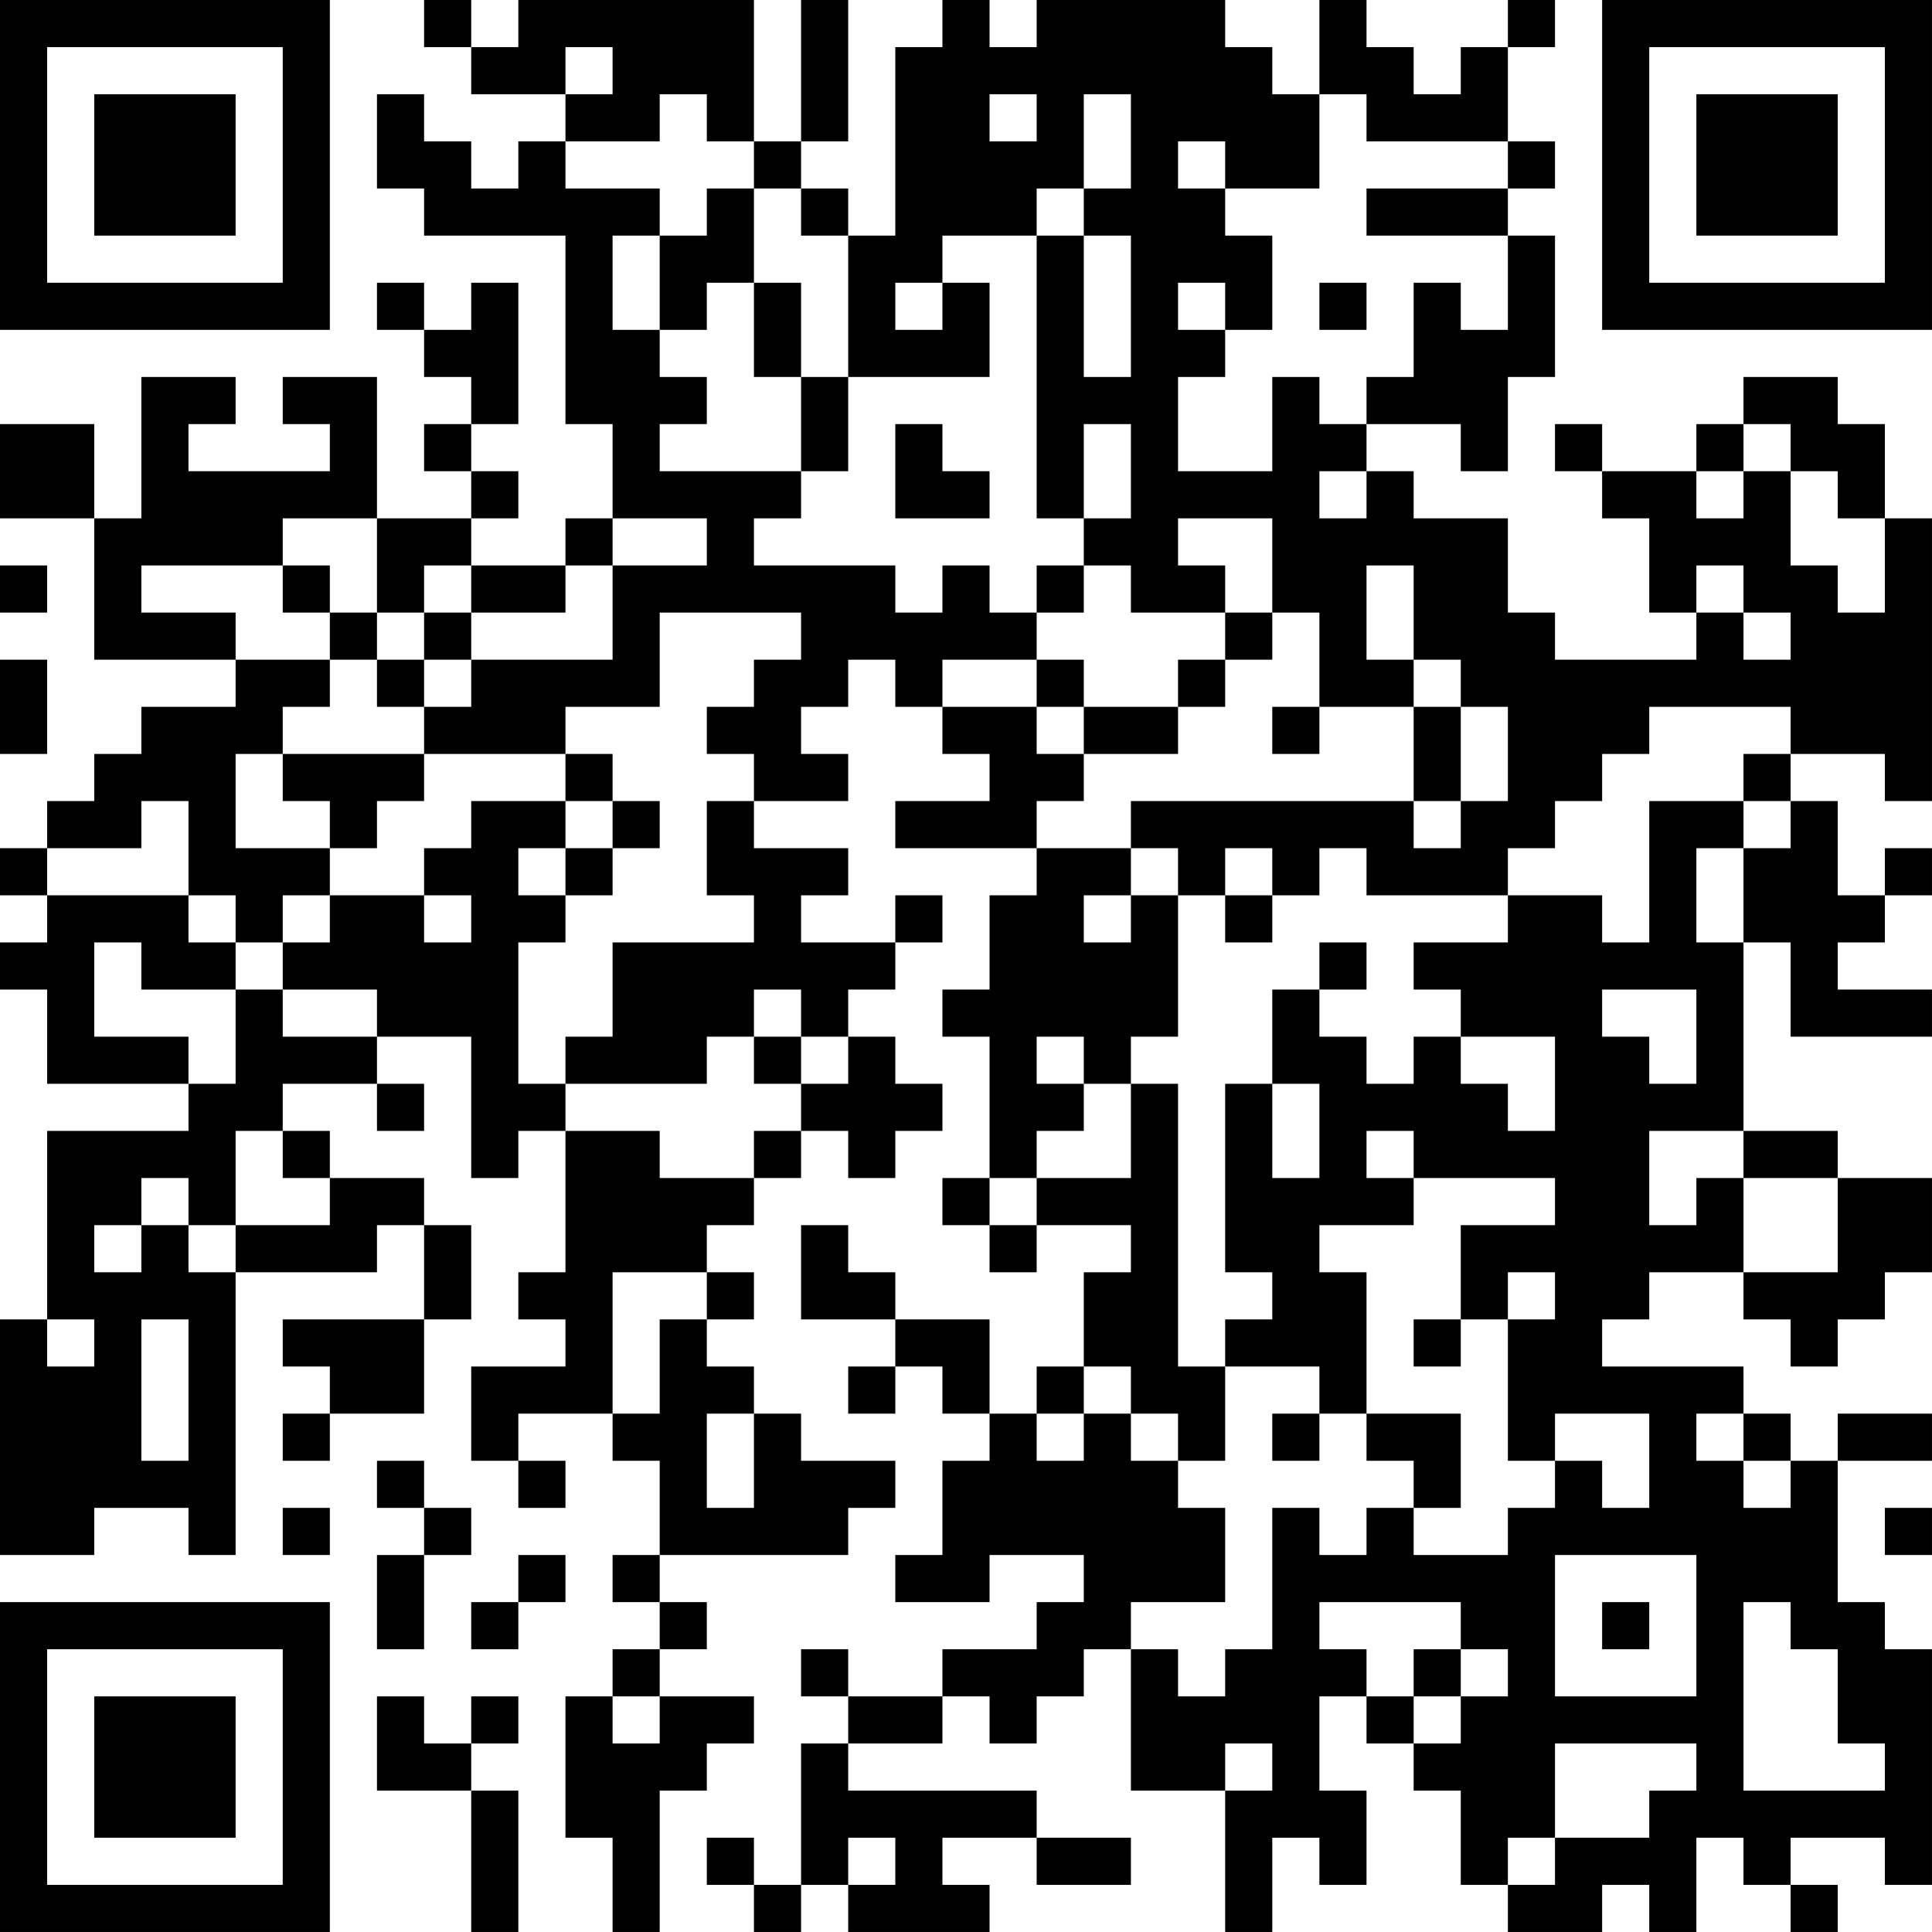 <?xml version="1.0" encoding="UTF-8"?>
<svg xmlns="http://www.w3.org/2000/svg" version="1.1" width="200" height="200" viewBox="0 0 200 200"><rect x="0" y="0" width="200" height="200" fill="#ffffff"/><g transform="scale(4.878)"><g transform="translate(0,0)"><path fill-rule="evenodd" d="M9 0L9 1L10 1L10 2L12 2L12 3L11 3L11 4L10 4L10 3L9 3L9 2L8 2L8 4L9 4L9 5L12 5L12 9L13 9L13 11L12 11L12 12L10 12L10 11L11 11L11 10L10 10L10 9L11 9L11 6L10 6L10 7L9 7L9 6L8 6L8 7L9 7L9 8L10 8L10 9L9 9L9 10L10 10L10 11L8 11L8 8L6 8L6 9L7 9L7 10L4 10L4 9L5 9L5 8L3 8L3 11L2 11L2 9L0 9L0 11L2 11L2 14L5 14L5 15L3 15L3 16L2 16L2 17L1 17L1 18L0 18L0 19L1 19L1 20L0 20L0 21L1 21L1 23L4 23L4 24L1 24L1 28L0 28L0 33L2 33L2 32L4 32L4 33L5 33L5 27L8 27L8 26L9 26L9 28L6 28L6 29L7 29L7 30L6 30L6 31L7 31L7 30L9 30L9 28L10 28L10 26L9 26L9 25L7 25L7 24L6 24L6 23L8 23L8 24L9 24L9 23L8 23L8 22L10 22L10 25L11 25L11 24L12 24L12 27L11 27L11 28L12 28L12 29L10 29L10 31L11 31L11 32L12 32L12 31L11 31L11 30L13 30L13 31L14 31L14 33L13 33L13 34L14 34L14 35L13 35L13 36L12 36L12 39L13 39L13 41L14 41L14 38L15 38L15 37L16 37L16 36L14 36L14 35L15 35L15 34L14 34L14 33L18 33L18 32L19 32L19 31L17 31L17 30L16 30L16 29L15 29L15 28L16 28L16 27L15 27L15 26L16 26L16 25L17 25L17 24L18 24L18 25L19 25L19 24L20 24L20 23L19 23L19 22L18 22L18 21L19 21L19 20L20 20L20 19L19 19L19 20L17 20L17 19L18 19L18 18L16 18L16 17L18 17L18 16L17 16L17 15L18 15L18 14L19 14L19 15L20 15L20 16L21 16L21 17L19 17L19 18L22 18L22 19L21 19L21 21L20 21L20 22L21 22L21 25L20 25L20 26L21 26L21 27L22 27L22 26L24 26L24 27L23 27L23 29L22 29L22 30L21 30L21 28L19 28L19 27L18 27L18 26L17 26L17 28L19 28L19 29L18 29L18 30L19 30L19 29L20 29L20 30L21 30L21 31L20 31L20 33L19 33L19 34L21 34L21 33L23 33L23 34L22 34L22 35L20 35L20 36L18 36L18 35L17 35L17 36L18 36L18 37L17 37L17 40L16 40L16 39L15 39L15 40L16 40L16 41L17 41L17 40L18 40L18 41L21 41L21 40L20 40L20 39L22 39L22 40L24 40L24 39L22 39L22 38L18 38L18 37L20 37L20 36L21 36L21 37L22 37L22 36L23 36L23 35L24 35L24 38L26 38L26 41L27 41L27 39L28 39L28 40L29 40L29 38L28 38L28 36L29 36L29 37L30 37L30 38L31 38L31 40L32 40L32 41L34 41L34 40L35 40L35 41L36 41L36 39L37 39L37 40L38 40L38 41L39 41L39 40L38 40L38 39L40 39L40 40L41 40L41 35L40 35L40 34L39 34L39 31L41 31L41 30L39 30L39 31L38 31L38 30L37 30L37 29L34 29L34 28L35 28L35 27L37 27L37 28L38 28L38 29L39 29L39 28L40 28L40 27L41 27L41 25L39 25L39 24L37 24L37 20L38 20L38 22L41 22L41 21L39 21L39 20L40 20L40 19L41 19L41 18L40 18L40 19L39 19L39 17L38 17L38 16L40 16L40 17L41 17L41 11L40 11L40 9L39 9L39 8L37 8L37 9L36 9L36 10L34 10L34 9L33 9L33 10L34 10L34 11L35 11L35 13L36 13L36 14L33 14L33 13L32 13L32 11L30 11L30 10L29 10L29 9L31 9L31 10L32 10L32 8L33 8L33 5L32 5L32 4L33 4L33 3L32 3L32 1L33 1L33 0L32 0L32 1L31 1L31 2L30 2L30 1L29 1L29 0L28 0L28 2L27 2L27 1L26 1L26 0L22 0L22 1L21 1L21 0L20 0L20 1L19 1L19 5L18 5L18 4L17 4L17 3L18 3L18 0L17 0L17 3L16 3L16 0L11 0L11 1L10 1L10 0ZM12 1L12 2L13 2L13 1ZM14 2L14 3L12 3L12 4L14 4L14 5L13 5L13 7L14 7L14 8L15 8L15 9L14 9L14 10L17 10L17 11L16 11L16 12L19 12L19 13L20 13L20 12L21 12L21 13L22 13L22 14L20 14L20 15L22 15L22 16L23 16L23 17L22 17L22 18L24 18L24 19L23 19L23 20L24 20L24 19L25 19L25 22L24 22L24 23L23 23L23 22L22 22L22 23L23 23L23 24L22 24L22 25L21 25L21 26L22 26L22 25L24 25L24 23L25 23L25 29L26 29L26 31L25 31L25 30L24 30L24 29L23 29L23 30L22 30L22 31L23 31L23 30L24 30L24 31L25 31L25 32L26 32L26 34L24 34L24 35L25 35L25 36L26 36L26 35L27 35L27 32L28 32L28 33L29 33L29 32L30 32L30 33L32 33L32 32L33 32L33 31L34 31L34 32L35 32L35 30L33 30L33 31L32 31L32 28L33 28L33 27L32 27L32 28L31 28L31 26L33 26L33 25L30 25L30 24L29 24L29 25L30 25L30 26L28 26L28 27L29 27L29 30L28 30L28 29L26 29L26 28L27 28L27 27L26 27L26 23L27 23L27 25L28 25L28 23L27 23L27 21L28 21L28 22L29 22L29 23L30 23L30 22L31 22L31 23L32 23L32 24L33 24L33 22L31 22L31 21L30 21L30 20L32 20L32 19L34 19L34 20L35 20L35 17L37 17L37 18L36 18L36 20L37 20L37 18L38 18L38 17L37 17L37 16L38 16L38 15L35 15L35 16L34 16L34 17L33 17L33 18L32 18L32 19L29 19L29 18L28 18L28 19L27 19L27 18L26 18L26 19L25 19L25 18L24 18L24 17L30 17L30 18L31 18L31 17L32 17L32 15L31 15L31 14L30 14L30 12L29 12L29 14L30 14L30 15L28 15L28 13L27 13L27 11L25 11L25 12L26 12L26 13L24 13L24 12L23 12L23 11L24 11L24 9L23 9L23 11L22 11L22 5L23 5L23 8L24 8L24 5L23 5L23 4L24 4L24 2L23 2L23 4L22 4L22 5L20 5L20 6L19 6L19 7L20 7L20 6L21 6L21 8L18 8L18 5L17 5L17 4L16 4L16 3L15 3L15 2ZM21 2L21 3L22 3L22 2ZM28 2L28 4L26 4L26 3L25 3L25 4L26 4L26 5L27 5L27 7L26 7L26 6L25 6L25 7L26 7L26 8L25 8L25 10L27 10L27 8L28 8L28 9L29 9L29 8L30 8L30 6L31 6L31 7L32 7L32 5L29 5L29 4L32 4L32 3L29 3L29 2ZM15 4L15 5L14 5L14 7L15 7L15 6L16 6L16 8L17 8L17 10L18 10L18 8L17 8L17 6L16 6L16 4ZM28 6L28 7L29 7L29 6ZM19 9L19 11L21 11L21 10L20 10L20 9ZM37 9L37 10L36 10L36 11L37 11L37 10L38 10L38 12L39 12L39 13L40 13L40 11L39 11L39 10L38 10L38 9ZM28 10L28 11L29 11L29 10ZM6 11L6 12L3 12L3 13L5 13L5 14L7 14L7 15L6 15L6 16L5 16L5 18L7 18L7 19L6 19L6 20L5 20L5 19L4 19L4 17L3 17L3 18L1 18L1 19L4 19L4 20L5 20L5 21L3 21L3 20L2 20L2 22L4 22L4 23L5 23L5 21L6 21L6 22L8 22L8 21L6 21L6 20L7 20L7 19L9 19L9 20L10 20L10 19L9 19L9 18L10 18L10 17L12 17L12 18L11 18L11 19L12 19L12 20L11 20L11 23L12 23L12 24L14 24L14 25L16 25L16 24L17 24L17 23L18 23L18 22L17 22L17 21L16 21L16 22L15 22L15 23L12 23L12 22L13 22L13 20L16 20L16 19L15 19L15 17L16 17L16 16L15 16L15 15L16 15L16 14L17 14L17 13L14 13L14 15L12 15L12 16L9 16L9 15L10 15L10 14L13 14L13 12L15 12L15 11L13 11L13 12L12 12L12 13L10 13L10 12L9 12L9 13L8 13L8 11ZM0 12L0 13L1 13L1 12ZM6 12L6 13L7 13L7 14L8 14L8 15L9 15L9 14L10 14L10 13L9 13L9 14L8 14L8 13L7 13L7 12ZM22 12L22 13L23 13L23 12ZM36 12L36 13L37 13L37 14L38 14L38 13L37 13L37 12ZM26 13L26 14L25 14L25 15L23 15L23 14L22 14L22 15L23 15L23 16L25 16L25 15L26 15L26 14L27 14L27 13ZM0 14L0 16L1 16L1 14ZM27 15L27 16L28 16L28 15ZM30 15L30 17L31 17L31 15ZM6 16L6 17L7 17L7 18L8 18L8 17L9 17L9 16ZM12 16L12 17L13 17L13 18L12 18L12 19L13 19L13 18L14 18L14 17L13 17L13 16ZM26 19L26 20L27 20L27 19ZM28 20L28 21L29 21L29 20ZM34 21L34 22L35 22L35 23L36 23L36 21ZM16 22L16 23L17 23L17 22ZM5 24L5 26L4 26L4 25L3 25L3 26L2 26L2 27L3 27L3 26L4 26L4 27L5 27L5 26L7 26L7 25L6 25L6 24ZM35 24L35 26L36 26L36 25L37 25L37 27L39 27L39 25L37 25L37 24ZM13 27L13 30L14 30L14 28L15 28L15 27ZM1 28L1 29L2 29L2 28ZM3 28L3 31L4 31L4 28ZM30 28L30 29L31 29L31 28ZM15 30L15 32L16 32L16 30ZM27 30L27 31L28 31L28 30ZM29 30L29 31L30 31L30 32L31 32L31 30ZM36 30L36 31L37 31L37 32L38 32L38 31L37 31L37 30ZM8 31L8 32L9 32L9 33L8 33L8 35L9 35L9 33L10 33L10 32L9 32L9 31ZM6 32L6 33L7 33L7 32ZM40 32L40 33L41 33L41 32ZM11 33L11 34L10 34L10 35L11 35L11 34L12 34L12 33ZM33 33L33 36L36 36L36 33ZM28 34L28 35L29 35L29 36L30 36L30 37L31 37L31 36L32 36L32 35L31 35L31 34ZM34 34L34 35L35 35L35 34ZM37 34L37 38L40 38L40 37L39 37L39 35L38 35L38 34ZM30 35L30 36L31 36L31 35ZM8 36L8 38L10 38L10 41L11 41L11 38L10 38L10 37L11 37L11 36L10 36L10 37L9 37L9 36ZM13 36L13 37L14 37L14 36ZM26 37L26 38L27 38L27 37ZM33 37L33 39L32 39L32 40L33 40L33 39L35 39L35 38L36 38L36 37ZM18 39L18 40L19 40L19 39ZM0 0L0 7L7 7L7 0ZM1 1L1 6L6 6L6 1ZM2 2L2 5L5 5L5 2ZM34 0L34 7L41 7L41 0ZM35 1L35 6L40 6L40 1ZM36 2L36 5L39 5L39 2ZM0 34L0 41L7 41L7 34ZM1 35L1 40L6 40L6 35ZM2 36L2 39L5 39L5 36Z" fill="#000000"/></g></g></svg>
